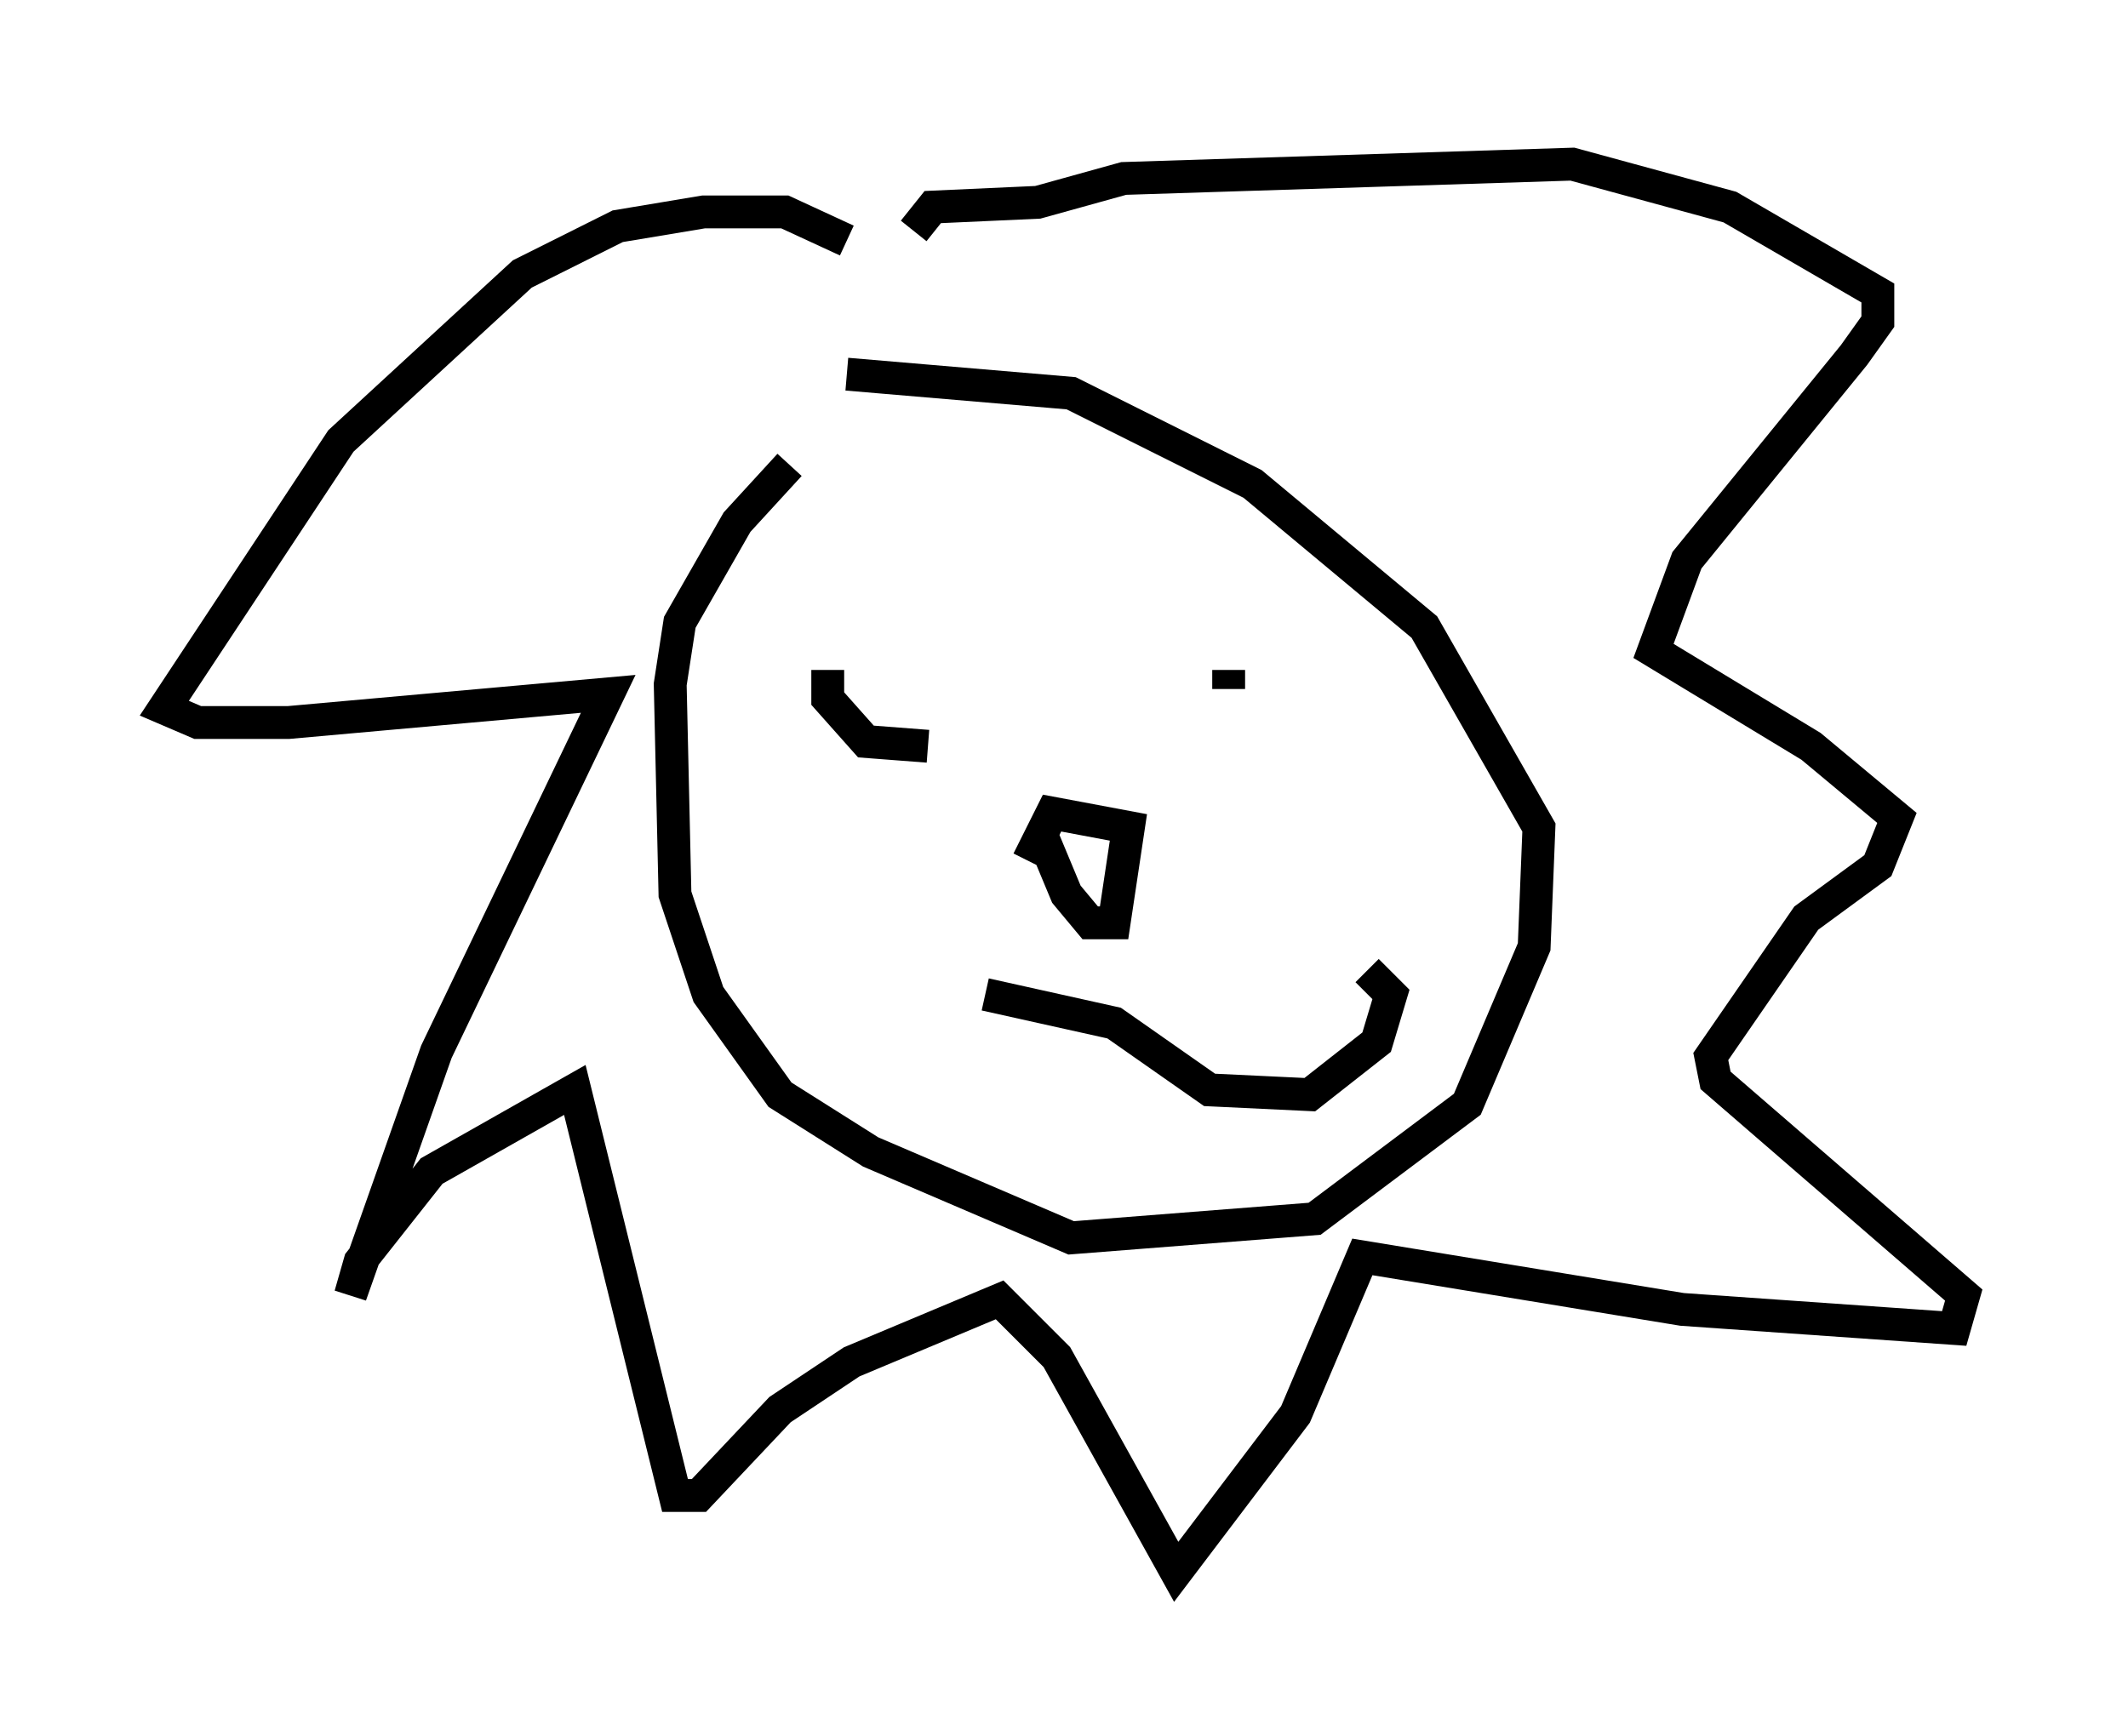 <?xml version="1.0" encoding="utf-8" ?>
<svg baseProfile="full" height="52.849" version="1.1" width="64.76" xmlns="http://www.w3.org/2000/svg" xmlns:ev="http://www.w3.org/2001/xml-events" xmlns:xlink="http://www.w3.org/1999/xlink"><defs /><rect fill="white" height="52.849" width="64.76" x="0" y="0" /><path d="M27.078, 12.117 m-3.05, 2.034 l-1.598, 1.743 -1.743, 3.05 l-0.291, 1.888 0.145, 6.391 l1.017, 3.05 2.179, 3.05 l2.76, 1.743 6.101, 2.615 l7.408, -0.581 4.648, -3.486 l2.034, -4.793 0.145, -3.631 l-3.486, -6.101 -5.229, -4.358 l-5.52, -2.76 -6.827, -0.581 m0.0, -4.067 l-1.888, -0.872 -2.469, 0.0 l-2.615, 0.436 -2.905, 1.453 l-5.52, 5.084 -5.374, 8.134 l1.017, 0.436 2.76, 0.0 l9.732, -0.872 -5.229, 10.894 l-2.615, 7.408 0.291, -1.017 l2.179, -2.76 4.358, -2.469 l3.05, 12.346 0.726, 0.0 l2.469, -2.615 2.179, -1.453 l4.503, -1.888 1.743, 1.743 l3.631, 6.536 3.631, -4.793 l2.034, -4.793 9.732, 1.598 l8.279, 0.581 0.291, -1.017 l-7.553, -6.536 -0.145, -0.726 l2.905, -4.212 2.179, -1.598 l0.581, -1.453 -2.615, -2.179 l-4.793, -2.905 1.017, -2.76 l5.084, -6.246 0.726, -1.017 l0.0, -0.872 -4.503, -2.615 l-4.793, -1.307 -13.654, 0.436 l-2.615, 0.726 -3.196, 0.145 l-0.581, 0.726 m-2.615, 13.363 l0.0, 0.872 1.162, 1.307 l1.888, 0.145 m9.151, -2.324 l0.0, 0.581 m-5.665, 4.503 l0.726, 1.743 0.726, 0.872 l0.726, 0.0 0.436, -2.905 l-2.324, -0.436 -0.726, 1.453 m-1.307, 4.067 l3.922, 0.872 2.905, 2.034 l3.05, 0.145 2.034, -1.598 l0.436, -1.453 -0.726, -0.726 " fill="none" stroke="black" stroke-width="1" /></svg>